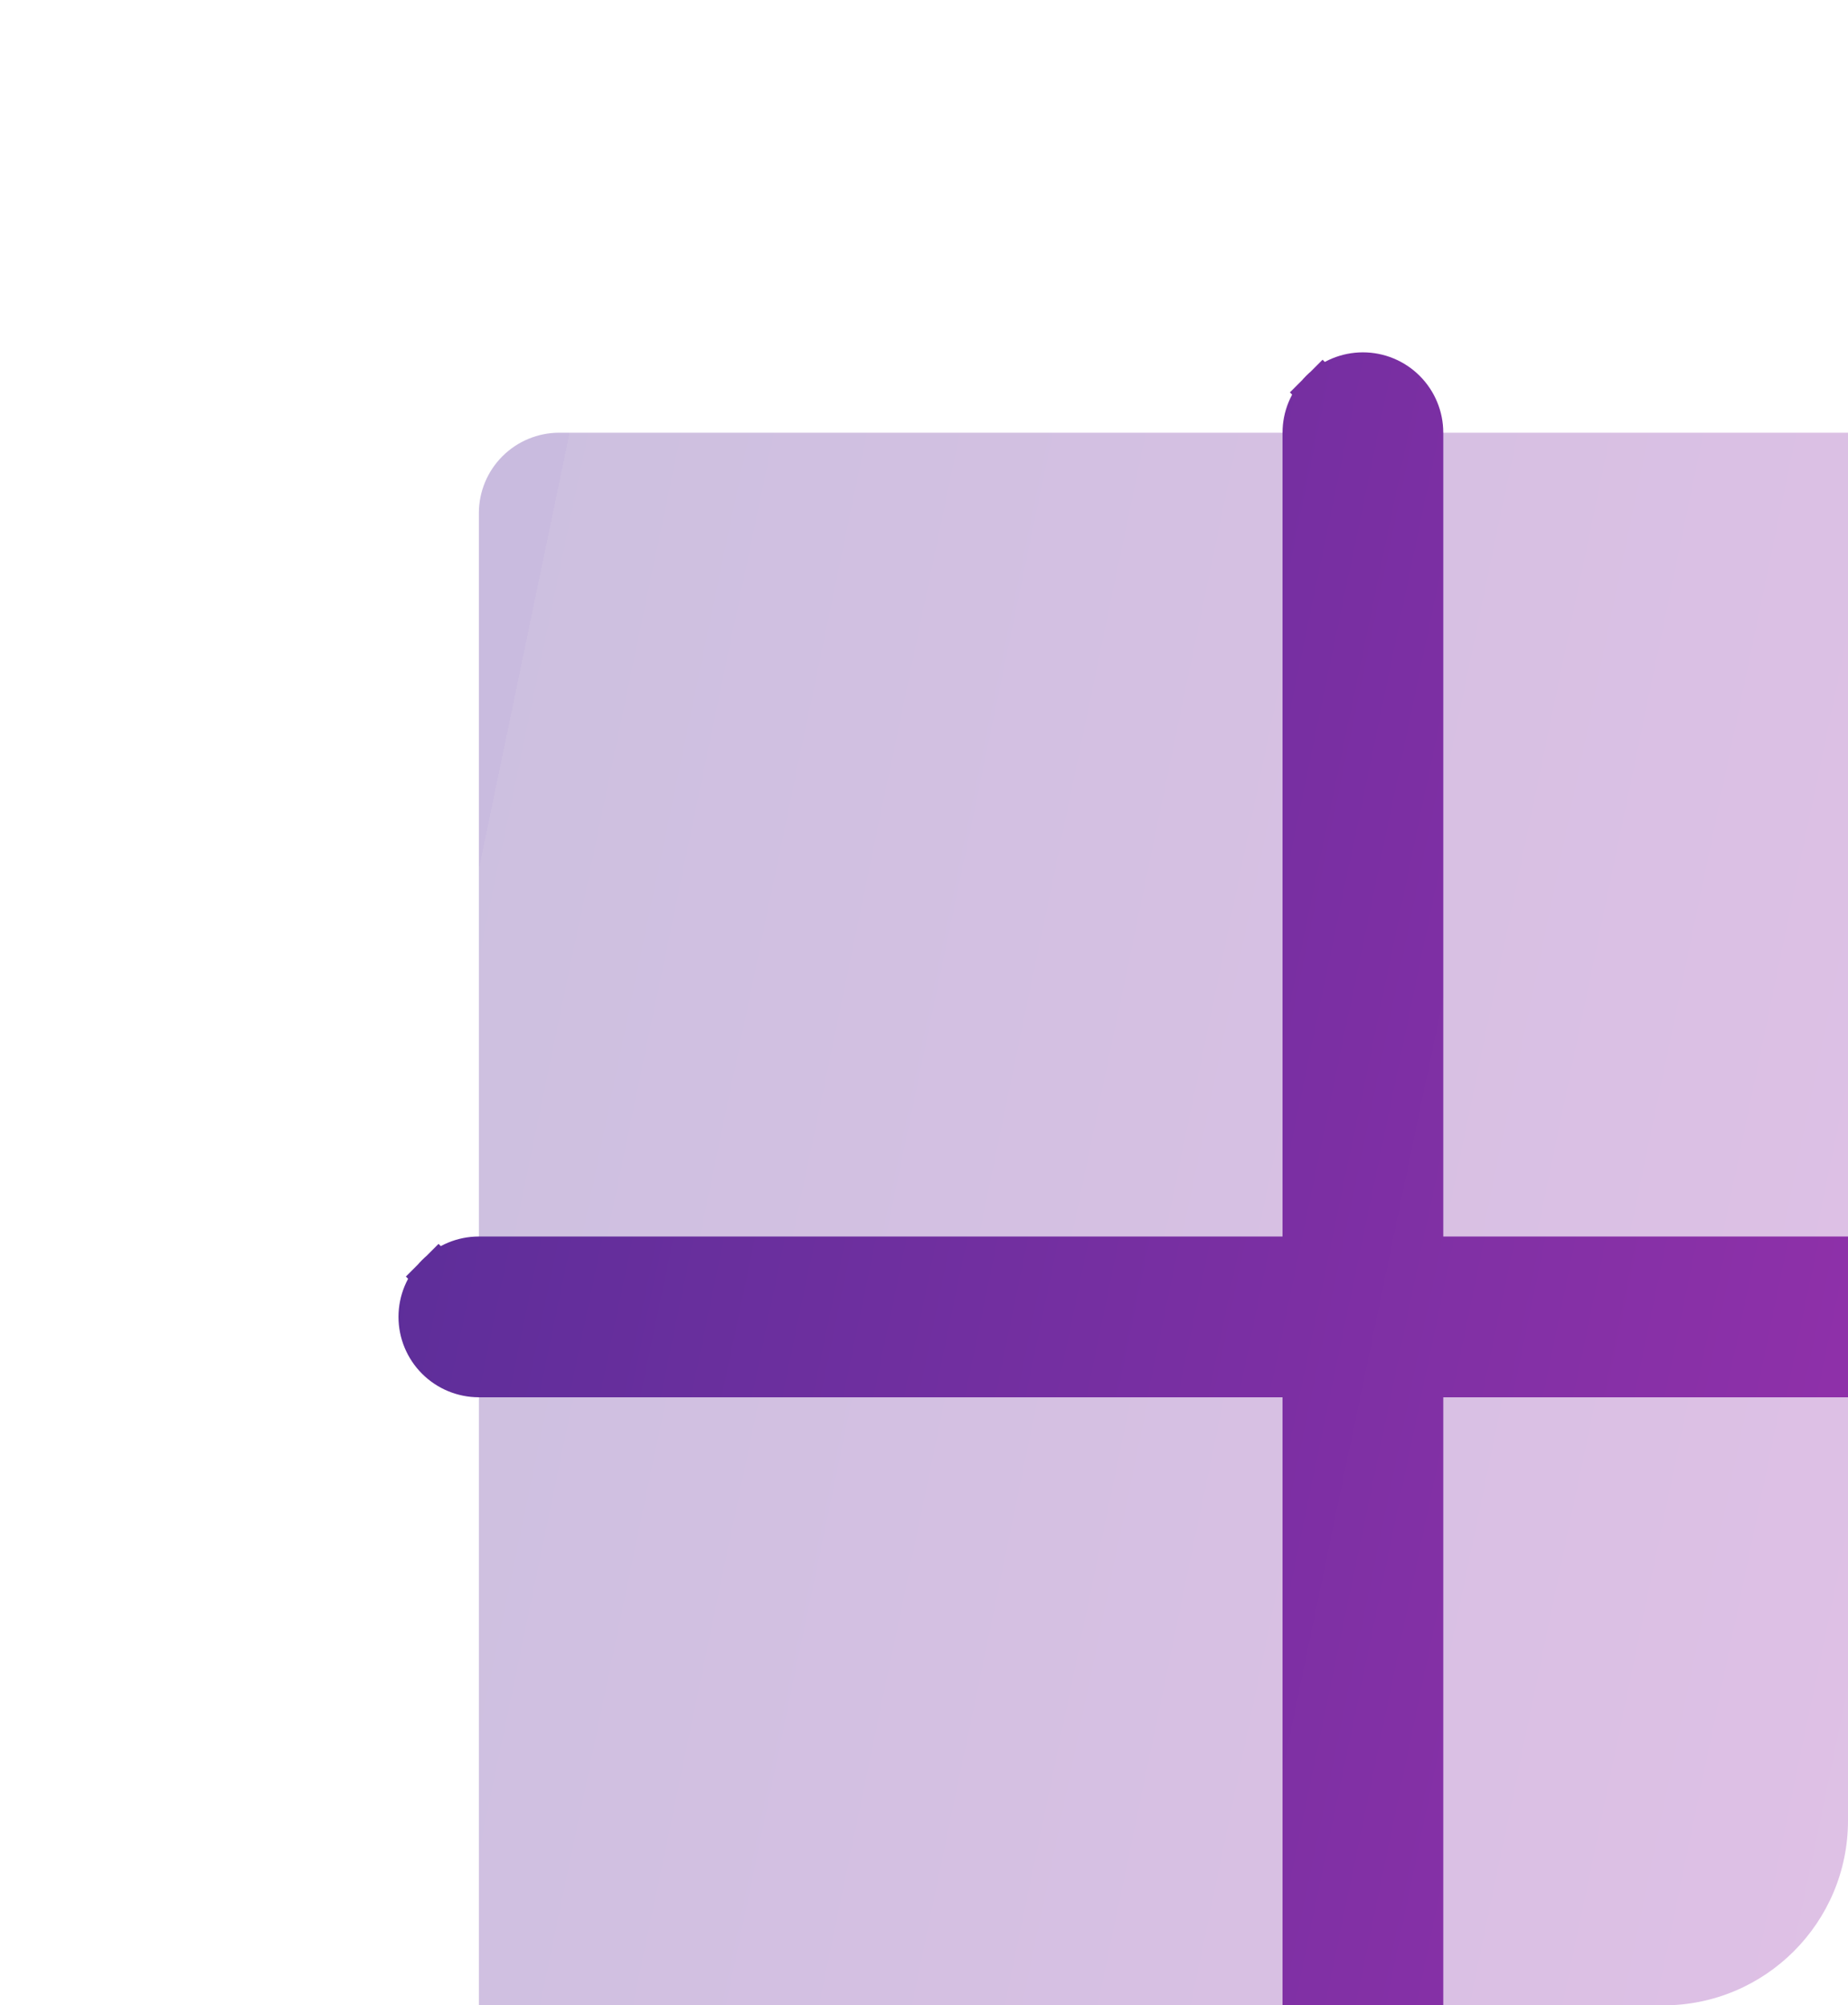 <svg width="200" height="217" viewBox="0 0 200 217" fill="none" xmlns="http://www.w3.org/2000/svg">
<g clip-path="url(#clip0_7405_128617)">
<path opacity="0.3" d="M243.175 55.523V229.477C243.175 231.784 242.259 233.996 240.627 235.627C238.996 237.259 236.784 238.175 234.477 238.175H60.523C58.216 238.175 56.004 237.259 54.373 235.627C52.742 233.996 51.825 231.784 51.825 229.477V55.523C51.825 53.216 52.742 51.004 54.373 49.373C56.004 47.742 58.216 46.825 60.523 46.825H234.477C236.784 46.825 238.996 47.742 240.627 49.373C242.259 51.004 243.175 53.216 243.175 55.523Z" fill="url(#paint0_linear_7405_128617)"/>
<path d="M141.302 148.698H138.802H51.825C50.181 148.698 48.605 148.045 47.443 146.882C46.28 145.72 45.627 144.144 45.627 142.5C45.627 140.856 46.28 139.28 47.443 138.118L45.693 136.368L47.443 138.118C48.605 136.955 50.181 136.302 51.825 136.302H138.802H141.302V133.802V46.825C141.302 45.181 141.955 43.605 143.118 42.443L141.368 40.693L143.118 42.443C144.28 41.28 145.856 40.627 147.5 40.627C149.144 40.627 150.72 41.28 151.882 42.443C153.045 43.605 153.698 45.181 153.698 46.825V133.802V136.302H156.198H243.175C244.819 136.302 246.395 136.955 247.557 138.118C248.72 139.28 249.373 140.856 249.373 142.5C249.373 144.144 248.72 145.72 247.557 146.882C246.395 148.045 244.819 148.698 243.175 148.698H156.198H153.698V151.198V238.175C153.698 239.819 153.045 241.395 151.882 242.557C150.72 243.72 149.144 244.373 147.5 244.373C145.856 244.373 144.28 243.72 143.118 242.557C141.955 241.395 141.302 239.819 141.302 238.175V151.198V148.698Z" fill="url(#paint1_linear_7405_128617)" stroke="url(#paint2_linear_7405_128617)" stroke-width="5"/>
</g>
<defs>
<linearGradient id="paint0_linear_7405_128617" x1="58.659" y1="61.176" x2="264.057" y2="103.89" gradientUnits="userSpaceOnUse">
<stop stop-color="#4C1D95"/>
<stop offset="0" stop-color="#5B2E99"/>
<stop offset="1" stop-color="#A231AF"/>
</linearGradient>
<linearGradient id="paint1_linear_7405_128617" x1="50.583" y1="53.783" x2="274.653" y2="100.38" gradientUnits="userSpaceOnUse">
<stop stop-color="#4C1D95"/>
<stop offset="0" stop-color="#5B2E99"/>
<stop offset="1" stop-color="#A231AF"/>
</linearGradient>
<linearGradient id="paint2_linear_7405_128617" x1="50.583" y1="53.783" x2="274.653" y2="100.38" gradientUnits="userSpaceOnUse">
<stop stop-color="#4C1D95"/>
<stop offset="0" stop-color="#5B2E99"/>
<stop offset="1" stop-color="#A231AF"/>
</linearGradient>
<clipPath id="clip0_7405_128617">
<rect width="200" height="217" rx="20" fill="white"/>
</clipPath>
</defs>
</svg>
